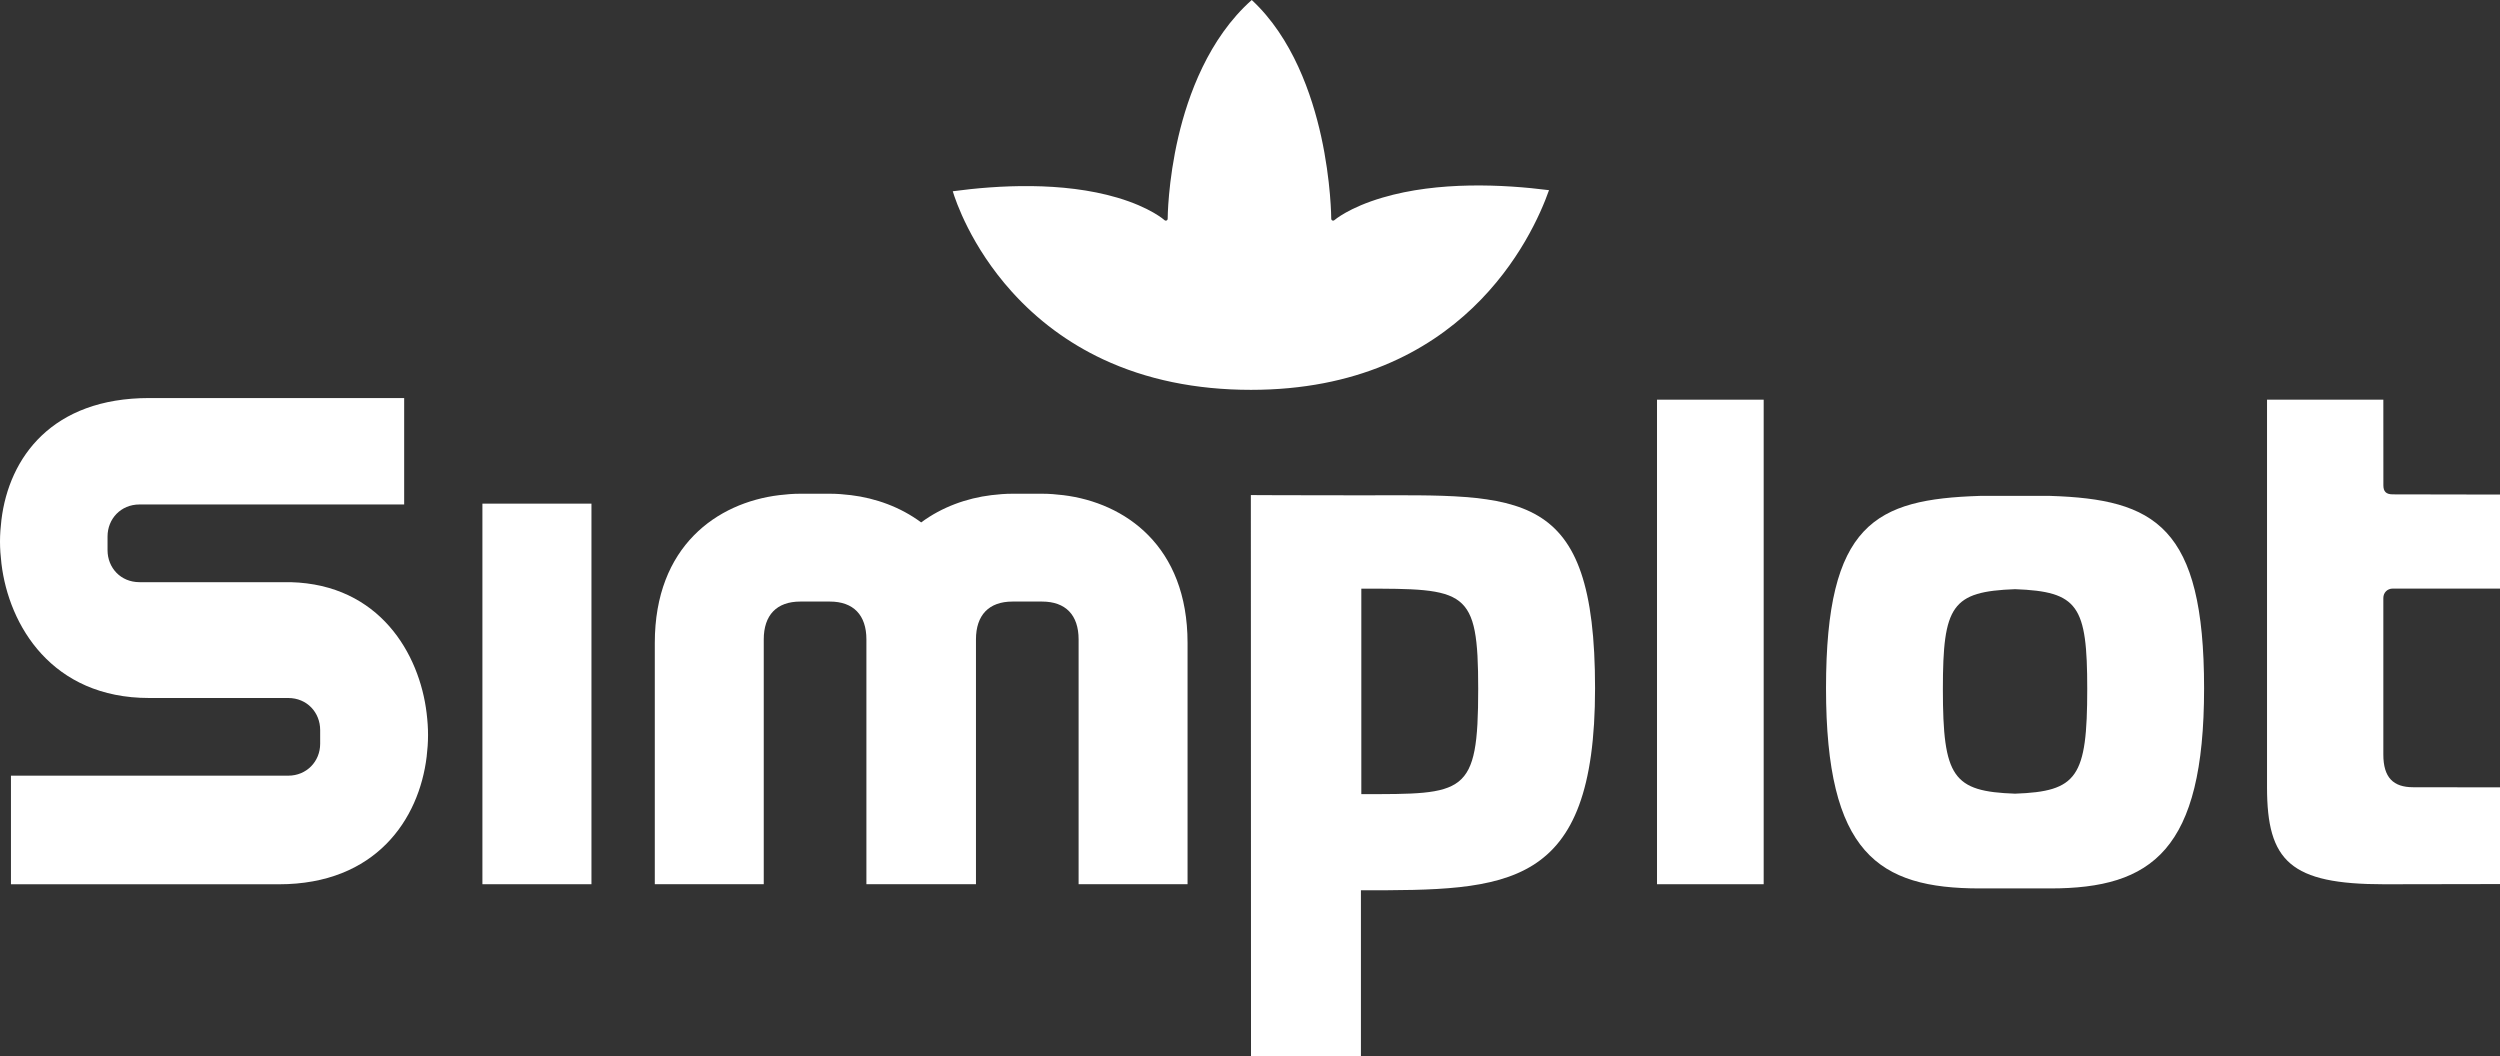 <?xml version="1.0" encoding="UTF-8"?>
<svg id="Capa_2" data-name="Capa 2" xmlns="http://www.w3.org/2000/svg" viewBox="0 0 1759.54 743.54">
  <rect x="0" y="0" width="1759.54" height="743.54" fill="#333333" stroke="none"/>
  <defs>
    <style>
      .cls-1 {
        fill: #fff;
      }
    </style>
  </defs>
  <g id="Full_Color_-_Flat_-_CMYK" data-name="Full Color - Flat - CMYK">
    <g>
      <path class="cls-1" d="M1684.14,414.25c3.99,0,75.4,.02,75.4,.02v-66.19s-71.81-.14-75.41-.14c-4.78,0-6.67-1.99-6.67-6.39s-.03-60.28-.03-60.28l-81.86,.03v272.86c0,51.99,16.41,68.2,82.4,68.2,28.4,0,81.57-.14,81.57-.14v-68.06s-31.7-.09-61.11-.09c-13.97,0-21-6.76-21-23.05v-110.12c0-3.73,2.72-6.65,6.71-6.65Z"/>
      <path class="cls-1" d="M1442.97,349.02h-49.49c-73.68,2.35-108.3,19.34-108.3,135.37s36.66,140.9,108.3,140.9h49.49c71.64,0,108.3-26.8,108.3-140.9s-34.61-133.02-108.3-135.37Zm-24.74,209.58c-43.79-1.55-50.8-11.41-50.8-73.65,0-58.79,6.26-68.62,50.8-70.28,44.53,1.66,50.8,11.49,50.8,70.28-.01,62.24-7.01,72.09-50.8,73.65Z"/>
      <rect class="cls-1" x="1166.23" y="281.3" width="75.07" height="341.03"/>
      <path class="cls-1" d="M958.18,348.62c-50.23,0-77.81-.18-77.81-.18l.11,395.1,77.36-.3v-116.64c103.29,0,164.79,.19,164.79-142.21,.01-142.37-51.89-135.77-164.45-135.77Zm-.06,210.3v-144.62c73.97,0,82.26,0,82.26,70.65,0,75.07-9.3,73.97-82.26,73.97Z"/>
      <path class="cls-1" d="M748.34,348.5c-4.94-.61-9.94-1-14.93-1h-20.79c-5,0-9.97,.39-14.92,1-17.32,2.12-34.69,8.31-49.37,19.19-14.67-10.88-32.04-17.07-49.35-19.19-4.94-.61-9.93-1-14.92-1h-20.79c-5,0-9.98,.39-14.92,1-43.47,5.32-87.49,35.73-87.49,103.98v169.85h76.68v-172.28c0-17.19,9.14-26.66,25.73-26.66h20.79c16.59,0,25.73,9.47,25.73,26.66v172.28h77.11v-172.28c0-17.19,9.13-26.66,25.72-26.66h20.79c16.6,0,25.73,9.47,25.73,26.66v172.28h76.68v-169.85c0-68.25-44.03-98.65-87.48-103.98Z"/>
      <rect class="cls-1" x="339.53" y="354.47" width="76.75" height="267.86"/>
      <path class="cls-1" d="M300.26,501.88c-4.98-41.66-33.09-90.51-95.74-92.14H98.16c-13.21,0-22.47-10.1-22.47-22.53v-9.62c0-12.43,9.37-22.53,22.47-22.53h186.3v-74.91H104.97c-68.25,0-98.64,41.72-103.98,85.84-.6,5.01-.99,10.07-.99,15.15s.36,9.81,1.01,15.51c5.19,43.59,35.52,94.61,103.95,94.61h97.9c13.19,0,22.48,10.17,22.48,22.58v9.64c0,12.42-9.53,22.45-22.48,22.45H7.71v76.44H196.29c68.26,0,98.66-45.74,104-89.81,.6-5.06,.97-10.1,.97-15.18,.01-4.95-.33-9.86-1-15.5Z"/>
      <path class="cls-1" d="M939.15,154.95c-.39,.35-.95,.43-1.42,.22-.48-.21-.78-.69-.78-1.21,0-.26-.09-26.22-7.14-58.15-6.43-29.1-20.1-69.2-48.81-95.81-30.37,26.98-44.84,67.1-51.63,96.15-7.45,31.83-7.54,57.56-7.54,57.82,0,.53-.31,1-.79,1.21s-1.04,.12-1.43-.24c-.1-.09-9.94-8.97-33.3-15.85-38.51-11.35-83.92-8.77-115.74-4.48,1.98,6.61,12.74,38.72,41.56,70.7,18.11,20.1,39.71,36.11,64.17,47.57,30.45,14.27,65.49,21.5,104.14,21.5,148.5,0,198.08-107.43,209.78-140.54-32.1-4.08-77.9-6.35-117.14,5.23-23.75,6.98-33.83,15.79-33.93,15.88Z"/>
    </g>
  </g>
</svg>